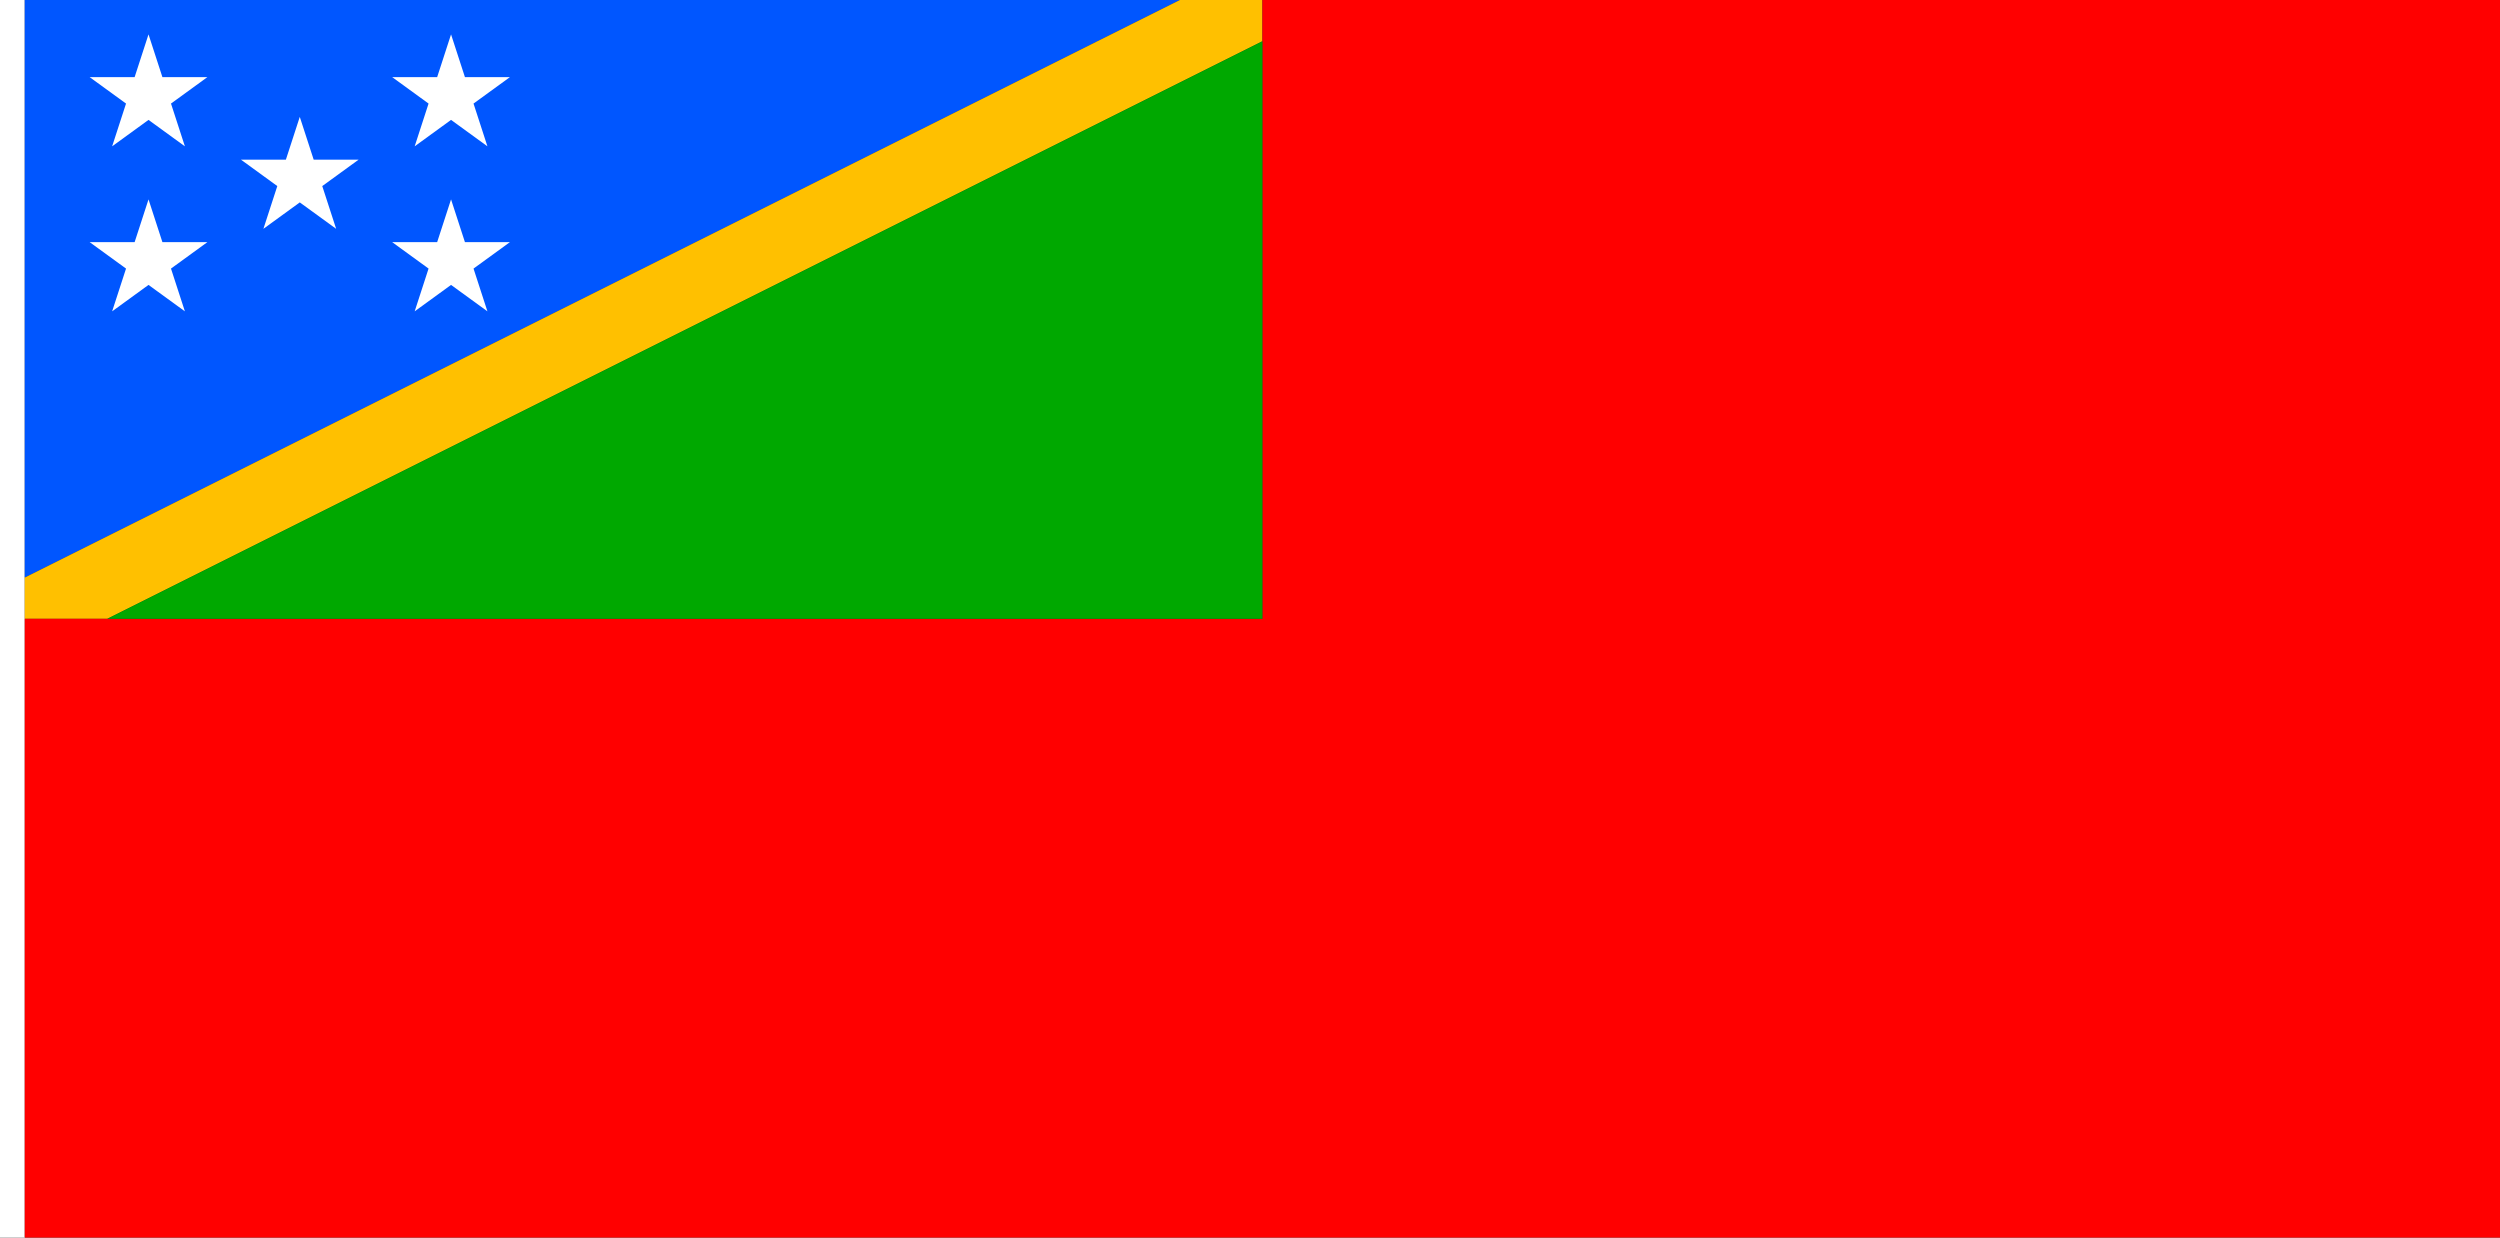 <?xml version="1.0" encoding="UTF-8" standalone="no"?>
<!-- Created with Inkscape (http://www.inkscape.org/) -->

<svg
   width="3636"
   height="1800"
   viewBox="0 0 962.025 476.25"
   version="1.1"
   id="svg8"
   inkscape:export-filename="C:\Users\厂永刄先生\Documents\GXI3CW2\,pjóŭ\Salomon.png"
   inkscape:export-xdpi="96"
   inkscape:export-ydpi="96"
   inkscape:version="1.3 (0e150ed6c4, 2023-07-21)"
   sodipodi:docname="sb_1977_000-100.svg"
   xmlns:inkscape="http://www.inkscape.org/namespaces/inkscape"
   xmlns:sodipodi="http://sodipodi.sourceforge.net/DTD/sodipodi-0.dtd"
   xmlns="http://www.w3.org/2000/svg"
   xmlns:svg="http://www.w3.org/2000/svg"
   xmlns:rdf="http://www.w3.org/1999/02/22-rdf-syntax-ns#"
   xmlns:cc="http://creativecommons.org/ns#"
   xmlns:dc="http://purl.org/dc/elements/1.1/">
  <rect x="0" y="0" width="962.025" height="476.25" fill="#333333" stroke="none"/>
  <defs
     id="defs2" />
  <sodipodi:namedview
     id="base"
     pagecolor="#ffffff"
     bordercolor="#666666"
     borderopacity="1.0"
     inkscape:pageopacity="0.0"
     inkscape:pageshadow="2"
     inkscape:zoom="0.17347066"
     inkscape:cx="2176.1605"
     inkscape:cy="1374.8723"
     inkscape:document-units="px"
     inkscape:current-layer="g863"
     showgrid="false"
     units="px"
     fit-margin-top="0"
     fit-margin-left="0"
     fit-margin-right="0"
     fit-margin-bottom="0"
     inkscape:showpageshadow="false"
     inkscape:snap-intersection-paths="true"
     inkscape:object-paths="false"
     inkscape:pagecheckerboard="true"
     inkscape:snap-smooth-nodes="false"
     inkscape:window-width="1920"
     inkscape:window-height="1009"
     inkscape:window-x="-8"
     inkscape:window-y="-8"
     inkscape:window-maximized="1"
     inkscape:object-nodes="true"
     inkscape:deskcolor="#505050" />
  <g
     inkscape:label="レイヤー 1"
     inkscape:groupmode="layer"
     id="layer1"
     transform="translate(112.335,-299.268)">
    <path
       style="fill:#ffffff;fill-opacity:1;stroke:none;stroke-width:0.512px;stroke-linecap:butt;stroke-linejoin:miter;stroke-opacity:1"
       d="m -102.81,299.268 h -9.525 v 476.25 h 9.525 z"
       id="path819"
       inkscape:connector-curvature="0"
       sodipodi:nodetypes="ccccc" />
    <g
       id="g863"
       transform="matrix(0.5,0,0,0.5,-51.405,149.634)">
      <path
         style="fill:#0056ff;fill-opacity:1;stroke:none;stroke-width:0.132;stroke-linecap:butt;stroke-linejoin:miter;stroke-miterlimit:4;stroke-dasharray:none;stroke-opacity:1"
         d="M 786.191,299.268 H -102.81 V 743.768 Z"
         id="path868"
         inkscape:connector-curvature="0"
         sodipodi:nodetypes="cccc" />
      <path
         sodipodi:nodetypes="ccccccc"
         inkscape:connector-curvature="0"
         id="path848"
         d="m -102.81,743.768 v 31.75 h 63.5 L 849.691,331.018 v -31.75 h -63.5 z"
         style="fill:#ffc000;fill-opacity:1;stroke:none;stroke-width:0.132;stroke-linecap:butt;stroke-linejoin:miter;stroke-miterlimit:4;stroke-dasharray:none;stroke-opacity:1" />
      <path
         sodipodi:nodetypes="ccccccc"
         inkscape:connector-curvature="0"
         id="path854"
         d="M -102.81,1251.768 H 1802.19 V 299.268 l -952.5,0 v 476.25 h -952.5 z"
         style="fill:#ff0000;fill-opacity:1;stroke:none;stroke-width:0.265;stroke-linecap:butt;stroke-linejoin:miter;stroke-miterlimit:4;stroke-dasharray:none;stroke-opacity:1" />
      <path
         sodipodi:nodetypes="ccccccccccc"
         inkscape:connector-curvature="0"
         id="path894"
         d="M 119.55,422.134 108.857,389.226 98.165,422.134 H 63.563 l 27.993,20.338 -10.692,32.908 27.993,-20.338 27.993,20.338 -10.692,-32.908 27.993,-20.338 z"
         inkscape:transform-center-y="-4.0098971e-06"
         inkscape:transform-center-x="1.7098855e-05"
         style="opacity:1;fill:#ffffff;fill-opacity:1;fill-rule:evenodd;stroke:none;stroke-width:0.175;stroke-linecap:round;stroke-linejoin:round;stroke-miterlimit:4;stroke-dasharray:none;stroke-dashoffset:0;stroke-opacity:1" />
      <path
         style="opacity:1;fill:#ffffff;fill-opacity:1;fill-rule:evenodd;stroke:none;stroke-width:0.175;stroke-linecap:round;stroke-linejoin:round;stroke-miterlimit:4;stroke-dasharray:none;stroke-dashoffset:0;stroke-opacity:1"
         inkscape:transform-center-x="1.5991387e-05"
         inkscape:transform-center-y="-5.3649139e-06"
         d="M 3.133,358.634 -7.56,325.726 -18.252,358.634 h -34.602 l 27.993,20.338 -10.692,32.908 L -7.56,391.542 20.434,411.881 9.741,378.973 37.735,358.634 Z"
         id="path896"
         inkscape:connector-curvature="0"
         sodipodi:nodetypes="ccccccccccc" />
      <path
         sodipodi:nodetypes="ccccccccccc"
         inkscape:connector-curvature="0"
         id="path898"
         d="M 3.133,485.634 -7.56,452.726 -18.252,485.634 h -34.602 l 27.993,20.338 -10.692,32.908 27.993,-20.338 27.993,20.338 -10.692,-32.908 27.993,-20.338 z"
         inkscape:transform-center-y="-5.1548826e-06"
         inkscape:transform-center-x="1.5991387e-05"
         style="opacity:1;fill:#ffffff;fill-opacity:1;fill-rule:evenodd;stroke:none;stroke-width:0.175;stroke-linecap:round;stroke-linejoin:round;stroke-miterlimit:4;stroke-dasharray:none;stroke-dashoffset:0;stroke-opacity:1" />
      <path
         style="opacity:1;fill:#ffffff;fill-opacity:1;fill-rule:evenodd;stroke:none;stroke-width:0.175;stroke-linecap:round;stroke-linejoin:round;stroke-miterlimit:4;stroke-dasharray:none;stroke-dashoffset:0;stroke-opacity:1"
         inkscape:transform-center-x="1.4781325e-05"
         inkscape:transform-center-y="-5.1548789e-06"
         d="m 235.966,485.634 -10.692,-32.908 -10.692,32.908 h -34.602 l 27.993,20.338 -10.692,32.908 27.993,-20.338 27.993,20.338 -10.692,-32.908 27.993,-20.338 z"
         id="path900"
         inkscape:connector-curvature="0"
         sodipodi:nodetypes="ccccccccccc" />
      <path
         sodipodi:nodetypes="ccccccccccc"
         inkscape:connector-curvature="0"
         id="path902"
         d="m 235.966,358.634 -10.692,-32.908 -10.692,32.908 h -34.602 l 27.993,20.338 -10.692,32.908 27.993,-20.338 27.993,20.338 -10.692,-32.908 27.993,-20.338 z"
         inkscape:transform-center-y="-5.3649164e-06"
         inkscape:transform-center-x="1.4781325e-05"
         style="opacity:1;fill:#ffffff;fill-opacity:1;fill-rule:evenodd;stroke:none;stroke-width:0.175;stroke-linecap:round;stroke-linejoin:round;stroke-miterlimit:4;stroke-dasharray:none;stroke-dashoffset:0;stroke-opacity:1" />
      <path
         sodipodi:nodetypes="cccc"
         inkscape:connector-curvature="0"
         id="path1"
         d="M -39.31,775.518 H 849.691 V 331.018 Z"
         style="fill:#00a800;fill-opacity:1;stroke:none;stroke-width:0.132;stroke-linecap:butt;stroke-linejoin:miter;stroke-miterlimit:4;stroke-dasharray:none;stroke-opacity:1" />
    </g>
  </g>
</svg>
